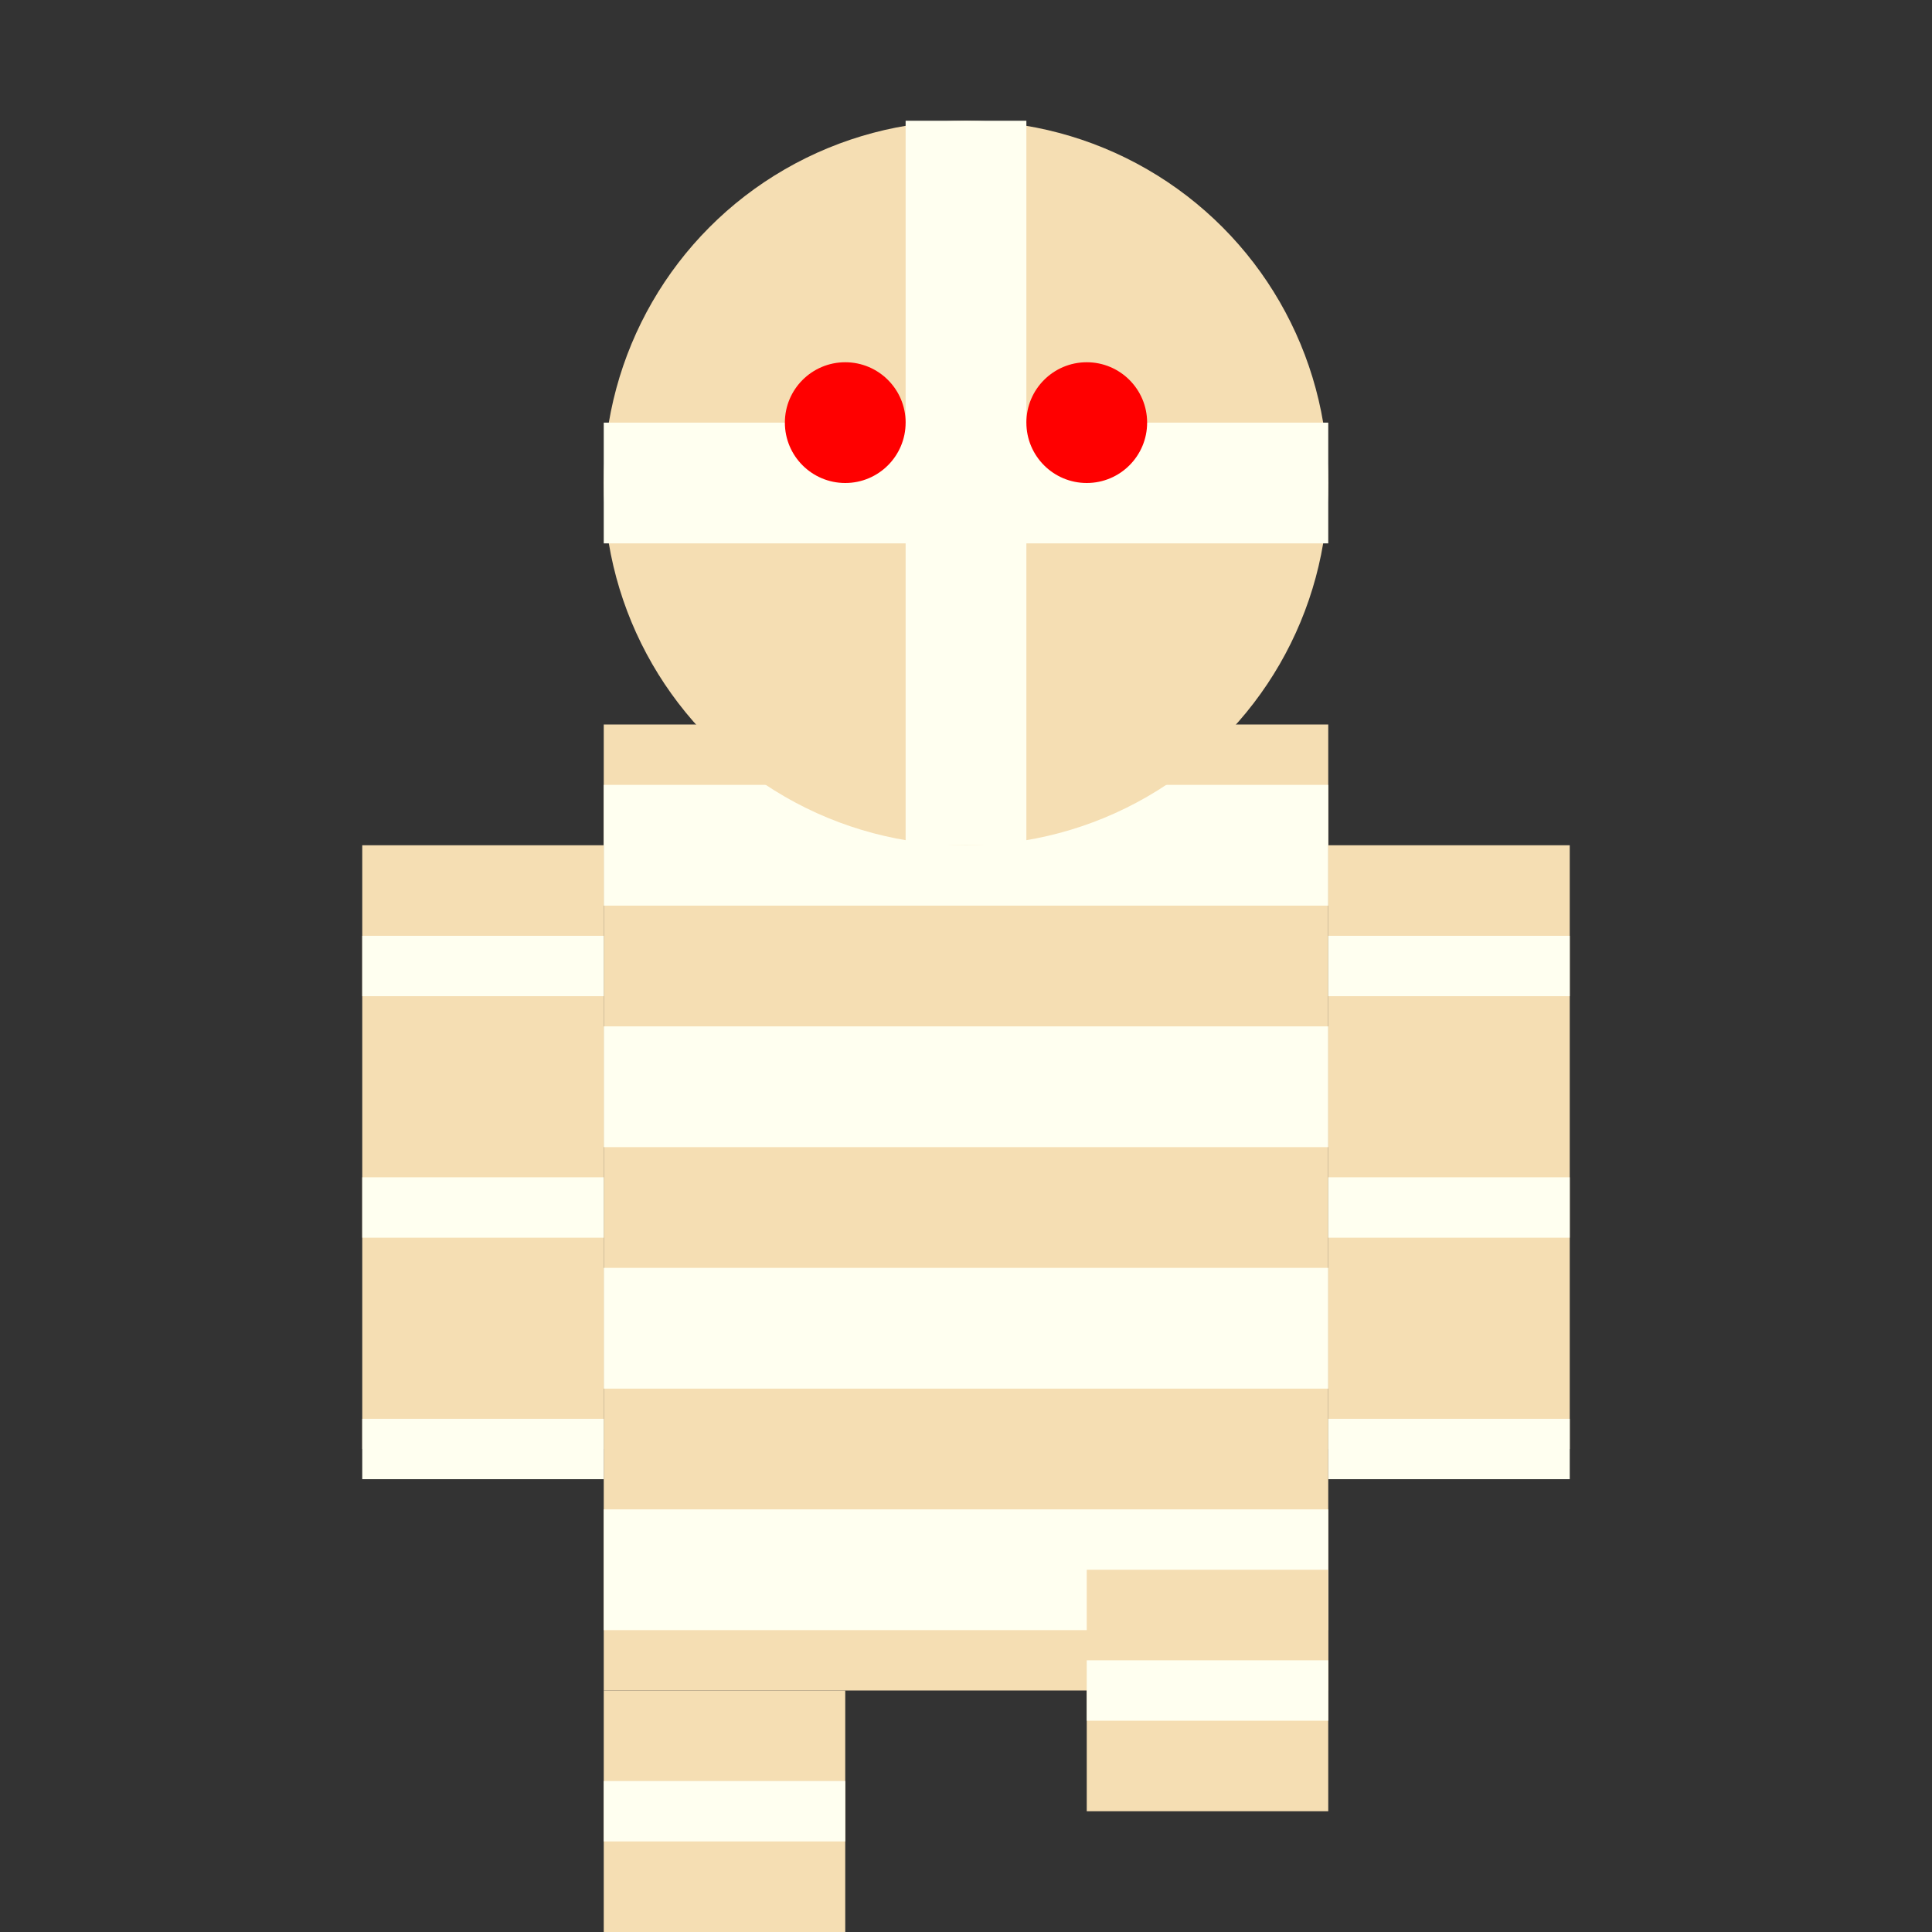 <svg width="32" height="32" xmlns="http://www.w3.org/2000/svg">
  <rect width="100%" height="100%" fill="#333333" stroke="none"/>
  <rect x="10" y="12" width="12" height="16" fill="#F5DEB3"/>
  <line x1="10" y1="14" x2="22" y2="14" stroke="#FFFFF0" stroke-width="2"/>
  <line x1="10" y1="18" x2="22" y2="18" stroke="#FFFFF0" stroke-width="2"/>
  <line x1="10" y1="22" x2="22" y2="22" stroke="#FFFFF0" stroke-width="2"/>
  <line x1="10" y1="26" x2="22" y2="26" stroke="#FFFFF0" stroke-width="2"/>
  <circle cx="16" cy="8" r="6" fill="#F5DEB3"/>
  <line x1="10" y1="8" x2="22" y2="8" stroke="#FFFFF0" stroke-width="2"/>
  <line x1="16" y1="2" x2="16" y2="14" stroke="#FFFFF0" stroke-width="2"/>
  <circle cx="14" cy="7" r="1" fill="red"/>
  <circle cx="18" cy="7" r="1" fill="red"/>
  <rect x="10" y="28" width="4" height="4" fill="#F5DEB3"/>
  <rect x="18" y="26" width="4" height="4" fill="#F5DEB3"/>
  <line x1="10" y1="30" x2="14" y2="30" stroke="#FFFFF0" stroke-width="1"/>
  <line x1="18" y1="28" x2="22" y2="28" stroke="#FFFFF0" stroke-width="1"/>
  <rect x="6" y="14" width="4" height="10" fill="#F5DEB3"/>
  <rect x="22" y="14" width="4" height="10" fill="#F5DEB3"/>
  <line x1="6" y1="16" x2="10" y2="16" stroke="#FFFFF0" stroke-width="1"/>
  <line x1="6" y1="20" x2="10" y2="20" stroke="#FFFFF0" stroke-width="1"/>
  <line x1="6" y1="24" x2="10" y2="24" stroke="#FFFFF0" stroke-width="1"/>
  <line x1="22" y1="16" x2="26" y2="16" stroke="#FFFFF0" stroke-width="1"/>
  <line x1="22" y1="20" x2="26" y2="20" stroke="#FFFFF0" stroke-width="1"/>
  <line x1="22" y1="24" x2="26" y2="24" stroke="#FFFFF0" stroke-width="1"/>
</svg>
